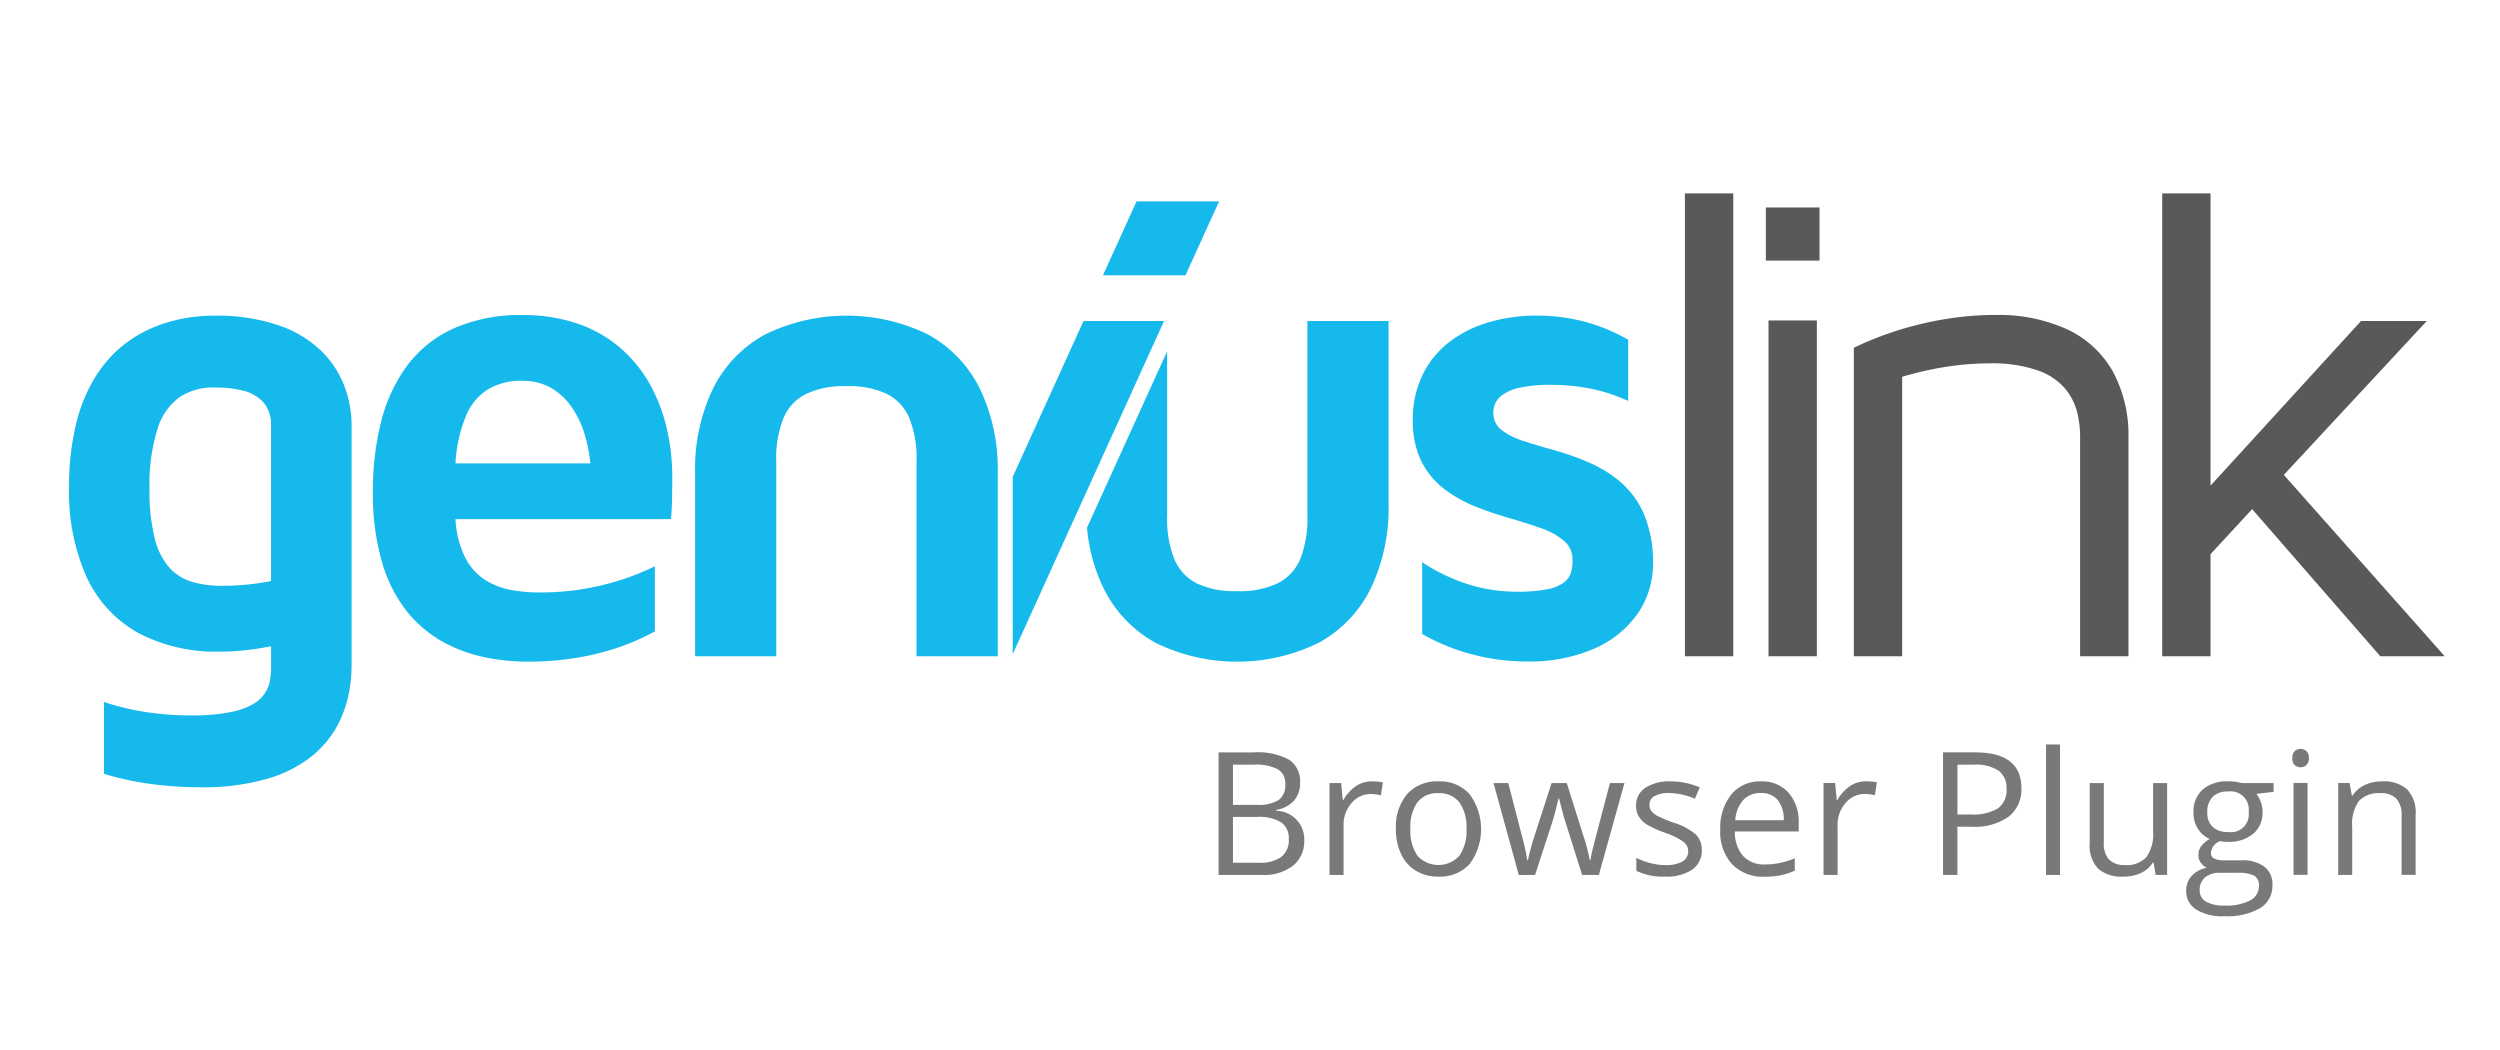 <svg xmlns="http://www.w3.org/2000/svg" width="181" height="76" viewBox="0 0 181 76">
  <defs>
    <style>
      .cls-1 {
        fill: #59595b;
      }

      .cls-1, .cls-2, .cls-3 {
        fill-rule: evenodd;
      }

      .cls-2 {
        fill: #16b9ec;
      }

      .cls-3 {
        fill: #787979;
      }
    </style>
  </defs>
  <path id="link" class="cls-1" d="M125.488,47.515V14h-3.5V47.515h3.5Zm6.246-32.493h-3.886v3.843h3.886V15.021ZM131.54,47.515h-3.5V23.2h3.5V47.515ZM144.469,22.8a22.431,22.431,0,0,0-3.571.292,25.311,25.311,0,0,0-3.013.681,23.361,23.361,0,0,0-2.283.794c-0.624.251-1.085,0.462-1.385,0.616V47.515h3.5V27.279a25.809,25.809,0,0,1,2.875-.673,21.27,21.27,0,0,1,3.49-.3,10.05,10.05,0,0,1,3.474.519,4.588,4.588,0,0,1,1.968,1.321A4.347,4.347,0,0,1,150.4,29.9a7.434,7.434,0,0,1,.2,1.808V47.515h3.5V31.706a9.669,9.669,0,0,0-1.133-4.816,7.384,7.384,0,0,0-3.272-3.032,11.933,11.933,0,0,0-5.215-1.054m20.87,11.577,10.349-11.139h-4.762L160.043,35.16V14h-3.5V47.515h3.5V40.121l3.012-3.259,9.28,10.653H177Z"/>
  <path id="genbius" class="cls-2" d="M19.625,42.067q-0.729.146-1.6,0.243a17.153,17.153,0,0,1-1.895.1,7.46,7.46,0,0,1-2.2-.276,3.578,3.578,0,0,1-1.668-1.038A5.006,5.006,0,0,1,11.2,38.962a13.92,13.92,0,0,1-.373-3.559,13.383,13.383,0,0,1,.575-4.345,4.431,4.431,0,0,1,1.62-2.319,4.363,4.363,0,0,1,2.518-.681,8.023,8.023,0,0,1,2.033.219,2.9,2.9,0,0,1,1.474.827,2.4,2.4,0,0,1,.575,1.678V42.067ZM15.544,22.853a12.857,12.857,0,0,0-1.879.138,11.376,11.376,0,0,0-2.259.592A9.38,9.38,0,0,0,9.09,24.864a8.935,8.935,0,0,0-2.057,2.221,11.541,11.541,0,0,0-1.474,3.4A18.979,18.979,0,0,0,5,35.306a15.022,15.022,0,0,0,1.271,6.469A8.865,8.865,0,0,0,9.964,45.8a12.078,12.078,0,0,0,5.968,1.378,15.7,15.7,0,0,0,1.862-.105c0.616-.065,1.223-0.162,1.83-0.284V48.1a6.817,6.817,0,0,1-.049.981,2.5,2.5,0,0,1-.324.989,2.437,2.437,0,0,1-.874.876,5.307,5.307,0,0,1-1.709.616,14.156,14.156,0,0,1-2.826.235,21.67,21.67,0,0,1-3.628-.3,18.8,18.8,0,0,1-2.688-.673v5.2a21.689,21.689,0,0,0,3.061.689A27.224,27.224,0,0,0,14.523,57a16.879,16.879,0,0,0,4.794-.608,9.251,9.251,0,0,0,3.166-1.573,7.348,7.348,0,0,0,1.871-2.156,8.437,8.437,0,0,0,.883-2.367,10.9,10.9,0,0,0,.219-2.2V30.83a8.025,8.025,0,0,0-.518-2.87A7.116,7.116,0,0,0,23.253,25.4a8.338,8.338,0,0,0-3.061-1.84A13.848,13.848,0,0,0,15.544,22.853Zm22.291,4.718a4.14,4.14,0,0,1,2.041.5,4.619,4.619,0,0,1,1.466,1.338,6.805,6.805,0,0,1,.947,1.913,10.664,10.664,0,0,1,.453,2.23H32.976a10.43,10.43,0,0,1,.777-3.478,4.075,4.075,0,0,1,1.62-1.913,4.679,4.679,0,0,1,2.462-.592m1.312,15.323a11.358,11.358,0,0,1-2.105-.17,5.324,5.324,0,0,1-1.911-.73,4.172,4.172,0,0,1-1.441-1.605,7.051,7.051,0,0,1-.713-2.8h15.6c0.049-.486.073-0.973,0.081-1.475s0.016-1.005.016-1.54a15.664,15.664,0,0,0-.4-3.559,12.279,12.279,0,0,0-1.231-3.211A9.856,9.856,0,0,0,44.921,25.2a9.459,9.459,0,0,0-3.045-1.751,12.178,12.178,0,0,0-4.041-.64,11.917,11.917,0,0,0-5.037.989,8.644,8.644,0,0,0-3.353,2.716,11.587,11.587,0,0,0-1.863,4.07A20.1,20.1,0,0,0,27,35.646a17.494,17.494,0,0,0,.713,5.237,10.223,10.223,0,0,0,1.871,3.535,8.981,8.981,0,0,0,2.64,2.14,11.147,11.147,0,0,0,3.029,1.062,15.768,15.768,0,0,0,3.02.284,21.538,21.538,0,0,0,3.6-.3,19.209,19.209,0,0,0,3.045-.779,17.323,17.323,0,0,0,2.494-1.111V41A18.9,18.9,0,0,1,39.147,42.894ZM85.829,19.934l2.431-5.351H82.284l-2.431,5.351h5.976ZM67.443,47.462l-0.024.053h0.024V47.462Zm5.879-.107L84.278,23.242H78.447l-5.125,11.28V47.355ZM94.656,23.242V37.3a7.931,7.931,0,0,1-.51,3.154,3.455,3.455,0,0,1-1.652,1.783,6.375,6.375,0,0,1-2.939.559,6.3,6.3,0,0,1-2.907-.559,3.457,3.457,0,0,1-1.636-1.783A7.924,7.924,0,0,1,84.5,37.3V25.437L78.7,38.2a12.318,12.318,0,0,0,1.23,4.452,9.041,9.041,0,0,0,3.741,3.892,13.438,13.438,0,0,0,11.791,0,9.031,9.031,0,0,0,3.757-3.892,13.43,13.43,0,0,0,1.312-6.129V23.242H94.656Zm13.46,6.664a1.541,1.541,0,0,1,.543-1.224,3.208,3.208,0,0,1,1.474-.632,10.171,10.171,0,0,1,2.162-.187,14.452,14.452,0,0,1,3.1.324,12.262,12.262,0,0,1,2.486.843V24.6a13.1,13.1,0,0,0-3.045-1.281,13.606,13.606,0,0,0-3.562-.47,12.123,12.123,0,0,0-3.434.47,8.619,8.619,0,0,0-2.867,1.411,6.72,6.72,0,0,0-1.96,2.367,7.445,7.445,0,0,0-.728,3.34,6.651,6.651,0,0,0,.64,3,5.884,5.884,0,0,0,1.651,1.978,9.639,9.639,0,0,0,2.26,1.265c0.818,0.324,1.644.6,2.462,0.835s1.571,0.478,2.259.721a5.11,5.11,0,0,1,1.652.9,1.756,1.756,0,0,1,.639,1.37,2.971,2.971,0,0,1-.105.916,1.386,1.386,0,0,1-.51.746,2.966,2.966,0,0,1-1.206.494,11.252,11.252,0,0,1-2.211.179,12.258,12.258,0,0,1-2.616-.292,12.4,12.4,0,0,1-2.3-.779,12.592,12.592,0,0,1-1.935-1.07v5.2a15.009,15.009,0,0,0,3.458,1.435,15.685,15.685,0,0,0,4.219.559,11.716,11.716,0,0,0,4.8-.941,7.477,7.477,0,0,0,3.126-2.529A6.338,6.338,0,0,0,119.68,40.8a8.981,8.981,0,0,0-.64-3.535,6.44,6.44,0,0,0-1.652-2.311,8.929,8.929,0,0,0-2.259-1.427,18.791,18.791,0,0,0-2.462-.892c-0.817-.227-1.571-0.454-2.259-0.673a5.418,5.418,0,0,1-1.652-.794,1.553,1.553,0,0,1-.64-1.265M56.2,47.515V33.457a7.925,7.925,0,0,1,.51-3.154,3.454,3.454,0,0,1,1.652-1.783,6.378,6.378,0,0,1,2.939-.56,6.3,6.3,0,0,1,2.907.56A3.456,3.456,0,0,1,65.848,30.3a7.926,7.926,0,0,1,.51,3.154V47.515h5.879V34.235a13.43,13.43,0,0,0-1.312-6.129,9.04,9.04,0,0,0-3.741-3.891,13.439,13.439,0,0,0-11.79,0,9.03,9.03,0,0,0-3.757,3.891,13.425,13.425,0,0,0-1.312,6.129V47.515H56.2Z"/>
  <path id="Browser_Plugin_copy" data-name="Browser Plugin copy" class="cls-3" d="M88.226,63.346h3.122a3.471,3.471,0,0,0,2.268-.668,2.274,2.274,0,0,0,.811-1.858A2.063,2.063,0,0,0,92.388,58.7V58.635a2.141,2.141,0,0,0,1.294-.665,1.919,1.919,0,0,0,.444-1.3,1.859,1.859,0,0,0-.8-1.67,4.8,4.8,0,0,0-2.577-.528H88.226v8.876Zm1.04-7.984H90.8a3.39,3.39,0,0,1,1.714.331,1.168,1.168,0,0,1,.539,1.078,1.319,1.319,0,0,1-.483,1.157,2.808,2.808,0,0,1-1.585.343H89.267V55.363Zm1.781,3.782a3.013,3.013,0,0,1,1.7.389,1.375,1.375,0,0,1,.56,1.214,1.53,1.53,0,0,1-.548,1.3,2.675,2.675,0,0,1-1.631.416H89.267V59.145h1.781Zm7.114-2.222a2.932,2.932,0,0,0-.9,1H97.213L97.1,56.692H96.258v6.654h1.016v-3.57a2.379,2.379,0,0,1,.578-1.633,1.794,1.794,0,0,1,1.392-.656,3.49,3.49,0,0,1,.735.091l0.141-.935a4.007,4.007,0,0,0-.8-0.073A2.037,2.037,0,0,0,98.161,56.923ZM106.4,57.5a2.849,2.849,0,0,0-2.237-.929,2.914,2.914,0,0,0-2.277.908,3.645,3.645,0,0,0-.82,2.535,4.16,4.16,0,0,0,.379,1.834,2.775,2.775,0,0,0,1.078,1.2,3.04,3.04,0,0,0,1.6.419,2.922,2.922,0,0,0,2.283-.914A4.273,4.273,0,0,0,106.4,57.5Zm-3.773.577a1.793,1.793,0,0,1,1.5-.65,1.825,1.825,0,0,1,1.528.659,3.078,3.078,0,0,1,.517,1.928,3.129,3.129,0,0,1-.517,1.946,2.052,2.052,0,0,1-3.027,0,3.138,3.138,0,0,1-.514-1.943A3.105,3.105,0,0,1,102.625,58.077Zm13.13,5.27,1.855-6.654h-1.053q-1.17,4.444-1.276,4.9a6.184,6.184,0,0,0-.132.674H115.1a12.933,12.933,0,0,0-.465-1.755l-1.2-3.819h-1.1L111.1,60.511q-0.109.322-.26,0.871t-0.217.9h-0.049a15.355,15.355,0,0,0-.389-1.767q-0.339-1.311-.988-3.819h-1.065l1.83,6.654h1.175l1.267-3.892q0.183-.577.428-1.639h0.049q0.319,1.269.435,1.627l1.23,3.9h1.206Zm7.037-2.914a4.395,4.395,0,0,0-1.613-.868A9.968,9.968,0,0,1,120,59.072a1.358,1.358,0,0,1-.444-0.358,0.754,0.754,0,0,1-.137-0.455,0.693,0.693,0,0,1,.367-0.619,2.12,2.12,0,0,1,1.089-.225,4.9,4.9,0,0,1,1.831.413l0.361-.82a5.4,5.4,0,0,0-2.118-.437,3.129,3.129,0,0,0-1.83.471,1.489,1.489,0,0,0-.667,1.284,1.514,1.514,0,0,0,.193.783,1.8,1.8,0,0,0,.587.586,7.206,7.206,0,0,0,1.331.6,5.353,5.353,0,0,1,1.325.653,0.864,0.864,0,0,1-.088,1.433,2.44,2.44,0,0,1-1.224.252,4.357,4.357,0,0,1-1.068-.14,5.041,5.041,0,0,1-1.038-.383v0.935a4.29,4.29,0,0,0,2.081.419,3.3,3.3,0,0,0,1.959-.5,1.662,1.662,0,0,0,.7-1.433A1.522,1.522,0,0,0,122.792,60.432Zm6.128,2.935a5.415,5.415,0,0,0,1.02-.331v-0.9a5.44,5.44,0,0,1-2.143.449,2.072,2.072,0,0,1-1.594-.607,2.619,2.619,0,0,1-.6-1.779h4.621V59.564a3.14,3.14,0,0,0-.734-2.17,2.541,2.541,0,0,0-2-.823,2.664,2.664,0,0,0-2.145.947,3.84,3.84,0,0,0-.8,2.556,3.463,3.463,0,0,0,.86,2.5,3.1,3.1,0,0,0,2.348.9A5.759,5.759,0,0,0,128.92,63.368Zm-0.211-5.446a2.2,2.2,0,0,1,.429,1.46h-3.507a2.392,2.392,0,0,1,.566-1.445,1.666,1.666,0,0,1,1.288-.522A1.512,1.512,0,0,1,128.709,57.922Zm5.217-1a2.934,2.934,0,0,0-.9,1h-0.049l-0.116-1.233h-0.839v6.654h1.016v-3.57a2.382,2.382,0,0,1,.578-1.633,1.8,1.8,0,0,1,1.393-.656,3.482,3.482,0,0,1,.734.091l0.141-.935a4.008,4.008,0,0,0-.8-0.073A2.033,2.033,0,0,0,133.926,56.923Zm9.067-2.453h-2.32v8.876h1.041V59.855h1.053a4.225,4.225,0,0,0,2.653-.725,2.478,2.478,0,0,0,.927-2.073q0-2.586-3.354-2.586h0Zm-1.279.892h1.163a3.059,3.059,0,0,1,1.812.431,1.528,1.528,0,0,1,.581,1.311,1.628,1.628,0,0,1-.618,1.421,3.5,3.5,0,0,1-2,.443h-0.936V55.363Zm7.432-1.463H148.13v9.447h1.016V53.9Zm2.144,2.793v4.353a2.443,2.443,0,0,0,.609,1.846,2.577,2.577,0,0,0,1.833.577A2.935,2.935,0,0,0,155,63.207a2.02,2.02,0,0,0,.866-0.753h0.055l0.147,0.892H156.9V56.692h-1.016v3.5a2.864,2.864,0,0,1-.486,1.864,1.918,1.918,0,0,1-1.54.571,1.529,1.529,0,0,1-1.169-.4,1.727,1.727,0,0,1-.373-1.214V56.692H151.29Zm11,0a3.438,3.438,0,0,0-.949-0.121,2.714,2.714,0,0,0-1.873.592,2.147,2.147,0,0,0-.661,1.685,2.105,2.105,0,0,0,.328,1.166,1.809,1.809,0,0,0,.847.723,2.065,2.065,0,0,0-.618.528,1.07,1.07,0,0,0-.2.637,0.945,0.945,0,0,0,.175.565,1.058,1.058,0,0,0,.431.358,2,2,0,0,0-1.1.6,1.53,1.53,0,0,0-.392,1.05,1.565,1.565,0,0,0,.713,1.372,3.585,3.585,0,0,0,2.029.486,4.813,4.813,0,0,0,2.607-.58,1.885,1.885,0,0,0,.894-1.685,1.576,1.576,0,0,0-.585-1.324,2.672,2.672,0,0,0-1.674-.455h-1.187a1.664,1.664,0,0,1-.777-0.131,0.434,0.434,0,0,1-.227-0.4,0.992,0.992,0,0,1,.649-0.856,3.1,3.1,0,0,0,.563.048,2.731,2.731,0,0,0,1.849-.583,1.962,1.962,0,0,0,.673-1.56,2.1,2.1,0,0,0-.135-0.774,2.129,2.129,0,0,0-.306-0.556l1.243-.146V56.692h-2.32Zm-2.644,6.83a1.613,1.613,0,0,1,1.077-.328h1.218a2.633,2.633,0,0,1,1.267.209,0.813,0.813,0,0,1,.337.75,1.16,1.16,0,0,1-.615,1.029,3.7,3.7,0,0,1-1.9.379,2.552,2.552,0,0,1-1.316-.279,0.9,0.9,0,0,1-.459-0.82A1.167,1.167,0,0,1,159.646,63.522Zm0.551-5.834a1.5,1.5,0,0,1,1.1-.383,1.328,1.328,0,0,1,1.506,1.5,1.291,1.291,0,0,1-1.487,1.433,1.6,1.6,0,0,1-1.108-.358,1.35,1.35,0,0,1-.4-1.056A1.533,1.533,0,0,1,160.2,57.688Zm6.868-1h-1.016v6.654h1.016V56.692Zm-0.93-1.3a0.626,0.626,0,0,0,.851,0,0.665,0.665,0,0,0,.177-0.507,0.655,0.655,0,0,0-.177-0.5,0.638,0.638,0,0,0-.851,0,0.667,0.667,0,0,0-.171.507A0.679,0.679,0,0,0,166.135,55.4Zm8.754,7.95V59.005a2.456,2.456,0,0,0-.612-1.855,2.561,2.561,0,0,0-1.824-.58,2.867,2.867,0,0,0-1.255.27,2.071,2.071,0,0,0-.875.762h-0.049l-0.165-.911h-0.826v6.654H170.3V59.855a2.836,2.836,0,0,1,.489-1.864,1.939,1.939,0,0,1,1.543-.565,1.529,1.529,0,0,1,1.169.4,1.727,1.727,0,0,1,.373,1.214v4.3h1.016Z"/>
</svg>

